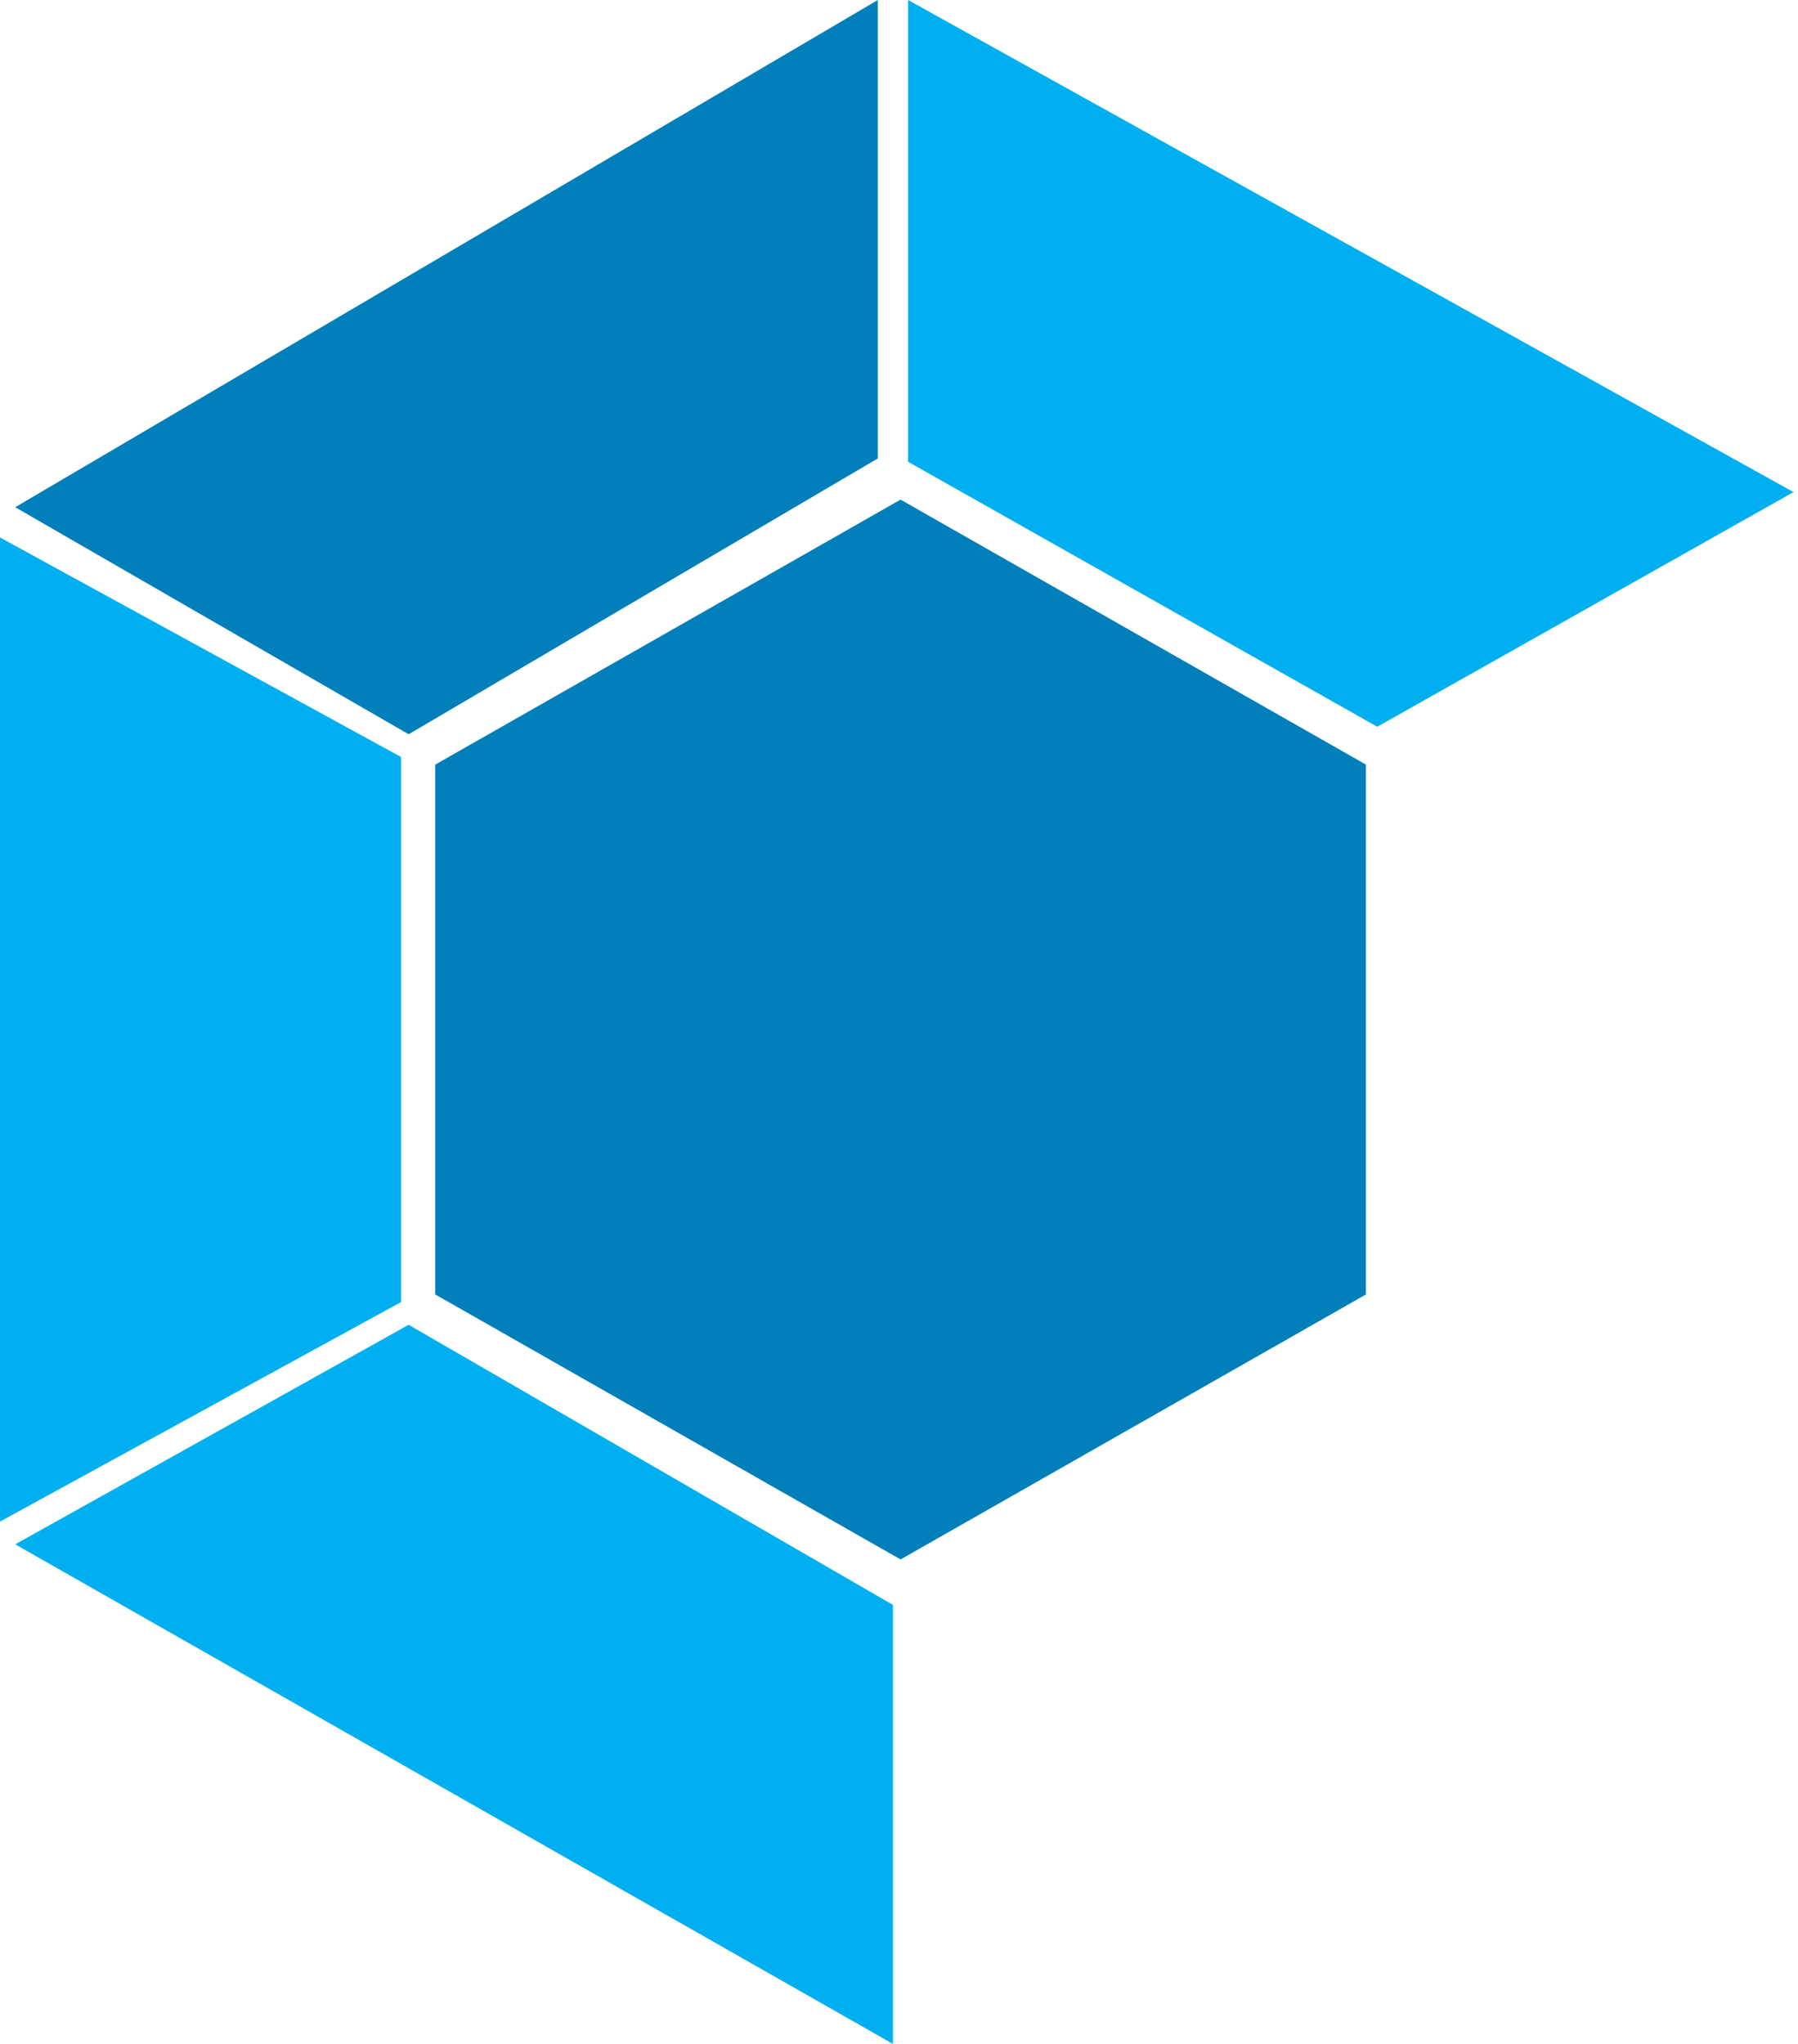 <svg width="22" height="25" viewBox="0 0 22 25" fill="none" xmlns="http://www.w3.org/2000/svg">
<path d="M5 16.204L10.926 19.63V25L0.186 18.889L5 16.204Z" fill="#00AFEF"/>
<path d="M4.907 9.259V15.926L0 18.611V6.574L4.907 9.259Z" fill="#00AFEF"/>
<path d="M21.945 6.019L16.852 8.889L11.111 5.648V0L21.945 6.019Z" fill="#00AFEF"/>
<path d="M10.741 0L0.186 6.204L5 8.981L10.741 5.607V0Z" fill="#007FBA"/>
<path d="M11.019 6.111L16.713 9.352V15.833L11.019 19.074L5.326 15.833V9.352L11.019 6.111Z" fill="#007FBA"/>
</svg>
